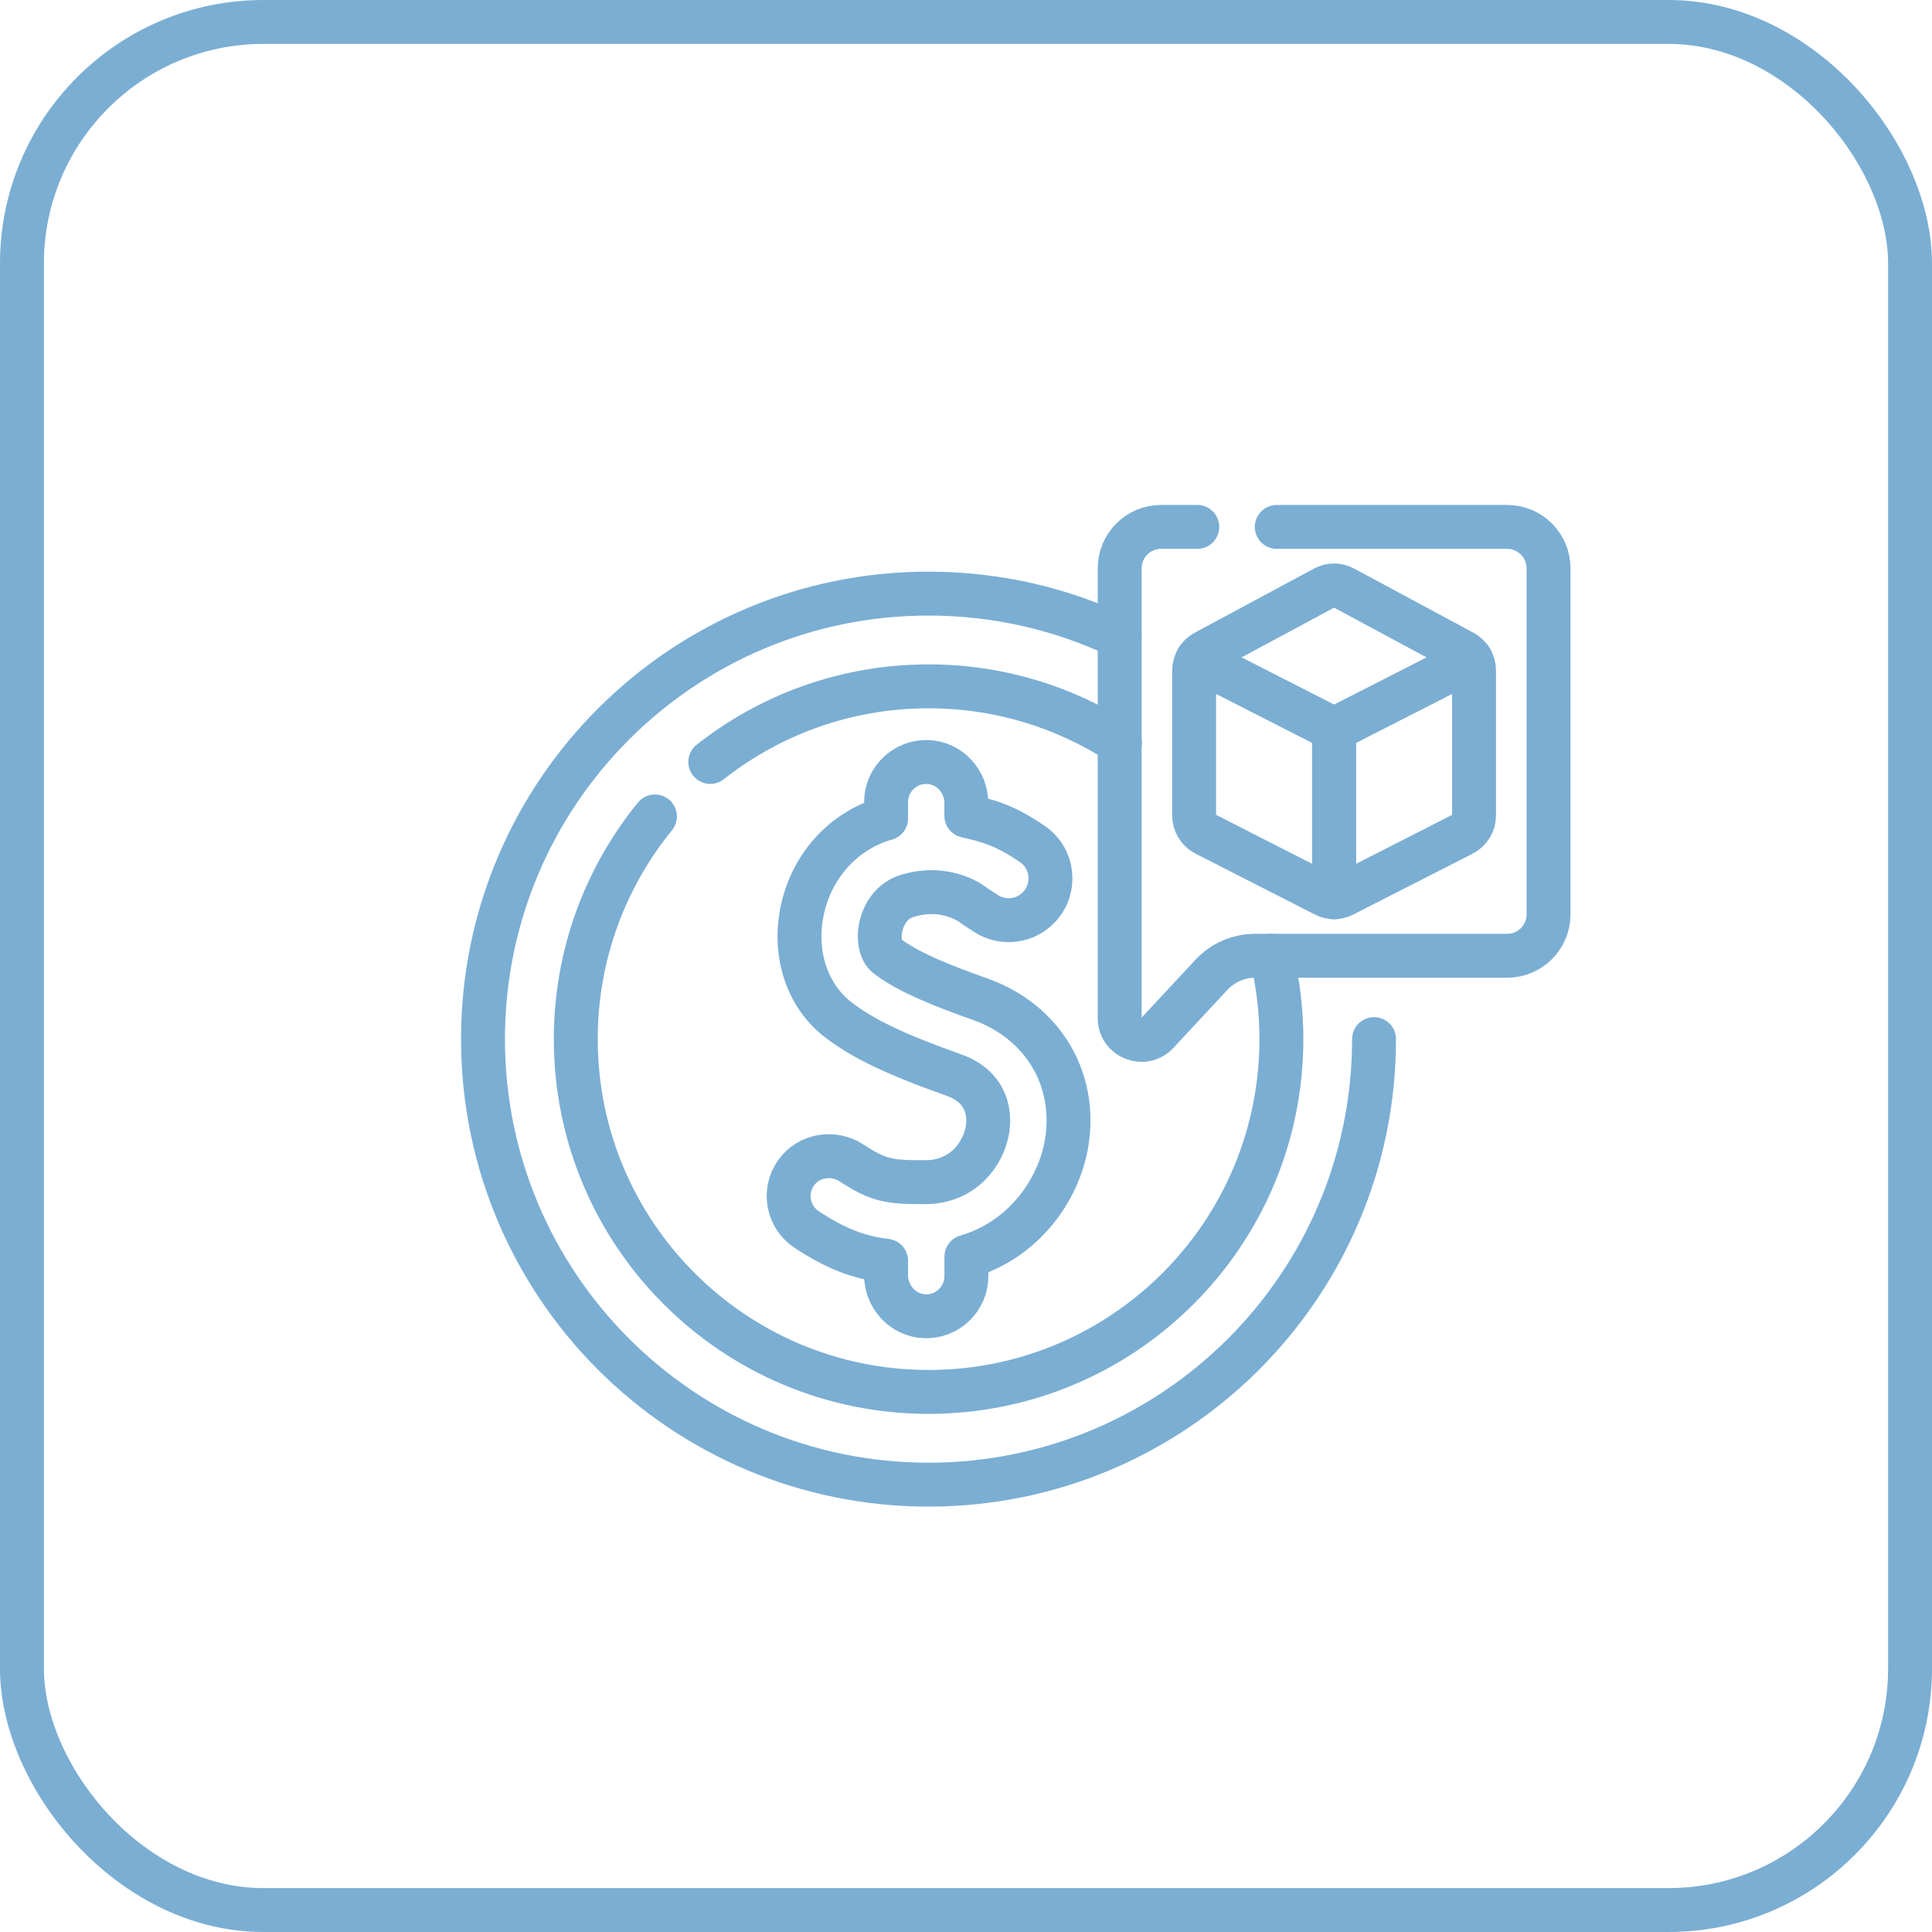 <svg width="44" height="44" viewBox="0 0 44 44" fill="none" xmlns="http://www.w3.org/2000/svg">
<rect x="0.5" y="0.5" width="43" height="43" rx="5.5" stroke="#7BAED3"/>
<path d="M22.321 22.755C21.542 22.48 20.68 22.148 20.201 21.771C20.062 21.662 20.003 21.407 20.054 21.137C20.08 21 20.2 20.542 20.665 20.402C21.588 20.124 22.185 20.623 22.21 20.644L22.454 20.803C22.843 21.055 23.357 20.991 23.671 20.65C24.062 20.227 23.991 19.553 23.517 19.226C22.878 18.785 22.483 18.689 22.008 18.58V18.29C22.008 17.794 21.623 17.372 21.128 17.354C20.608 17.336 20.18 17.752 20.18 18.267V18.64C20.166 18.644 20.152 18.647 20.138 18.651C19.173 18.942 18.452 19.765 18.258 20.798C18.078 21.75 18.39 22.675 19.072 23.21C19.627 23.645 20.392 24.012 21.712 24.479C22.552 24.776 22.535 25.455 22.488 25.733C22.392 26.302 21.913 26.917 21.088 26.923C20.255 26.928 20.015 26.891 19.39 26.484C18.978 26.215 18.416 26.308 18.131 26.709C17.828 27.134 17.942 27.721 18.375 28.004C19.06 28.453 19.57 28.64 20.18 28.712V29.042C20.18 29.537 20.566 29.959 21.061 29.977C21.581 29.996 22.009 29.579 22.009 29.064V28.62C23.287 28.248 24.106 27.135 24.291 26.036C24.536 24.577 23.744 23.259 22.321 22.755Z" stroke="#7BAED3" stroke-miterlimit="10" stroke-linecap="round" stroke-linejoin="round"/>
<path d="M31.293 23.665C31.293 29.269 26.75 33.812 21.147 33.812C15.543 33.812 11 29.269 11 23.665C11 18.061 15.543 13.519 21.147 13.519C22.705 13.519 24.181 13.87 25.501 14.498" stroke="#7BAED3" stroke-miterlimit="10" stroke-linecap="round" stroke-linejoin="round"/>
<path d="M16.176 17.353C17.544 16.275 19.27 15.631 21.148 15.631C22.755 15.631 24.252 16.103 25.507 16.916" stroke="#7BAED3" stroke-miterlimit="10" stroke-linecap="round" stroke-linejoin="round"/>
<path d="M28.957 21.767C29.104 22.375 29.183 23.011 29.183 23.665C29.183 28.103 25.585 31.7 21.148 31.7C16.71 31.7 13.113 28.103 13.113 23.665C13.113 21.742 13.789 19.977 14.916 18.594" stroke="#7BAED3" stroke-miterlimit="10" stroke-linecap="round" stroke-linejoin="round"/>
<path d="M30.383 16.61V20.435C30.314 20.435 30.244 20.418 30.179 20.385L27.454 18.996C27.296 18.915 27.195 18.748 27.195 18.566V15.276C27.195 15.184 27.221 15.096 27.266 15.021L30.383 16.61Z" stroke="#7BAED3" stroke-miterlimit="10" stroke-linecap="round" stroke-linejoin="round"/>
<path d="M33.571 15.276V18.566C33.571 18.748 33.471 18.915 33.312 18.996L30.587 20.385C30.523 20.418 30.453 20.434 30.383 20.434V16.61L33.5 15.021C33.545 15.096 33.571 15.184 33.571 15.276Z" stroke="#7BAED3" stroke-miterlimit="10" stroke-linecap="round" stroke-linejoin="round"/>
<path d="M33.5 15.021L30.383 16.61L27.266 15.021C27.309 14.95 27.37 14.89 27.444 14.851L30.169 13.386C30.17 13.386 30.171 13.386 30.172 13.385C30.305 13.315 30.463 13.315 30.596 13.386L33.321 14.851C33.396 14.89 33.457 14.95 33.5 15.021Z" stroke="#7BAED3" stroke-miterlimit="10" stroke-linecap="round" stroke-linejoin="round"/>
<path d="M27.267 12H26.443C25.922 12 25.5 12.422 25.5 12.943V23.188C25.5 23.637 26.05 23.854 26.357 23.525L27.589 22.201C27.847 21.924 28.208 21.767 28.586 21.767H34.324C34.845 21.767 35.267 21.345 35.267 20.824V12.943C35.267 12.422 34.845 12 34.324 12H29.078" stroke="#7BAED3" stroke-miterlimit="10" stroke-linecap="round" stroke-linejoin="round"/>
</svg>
